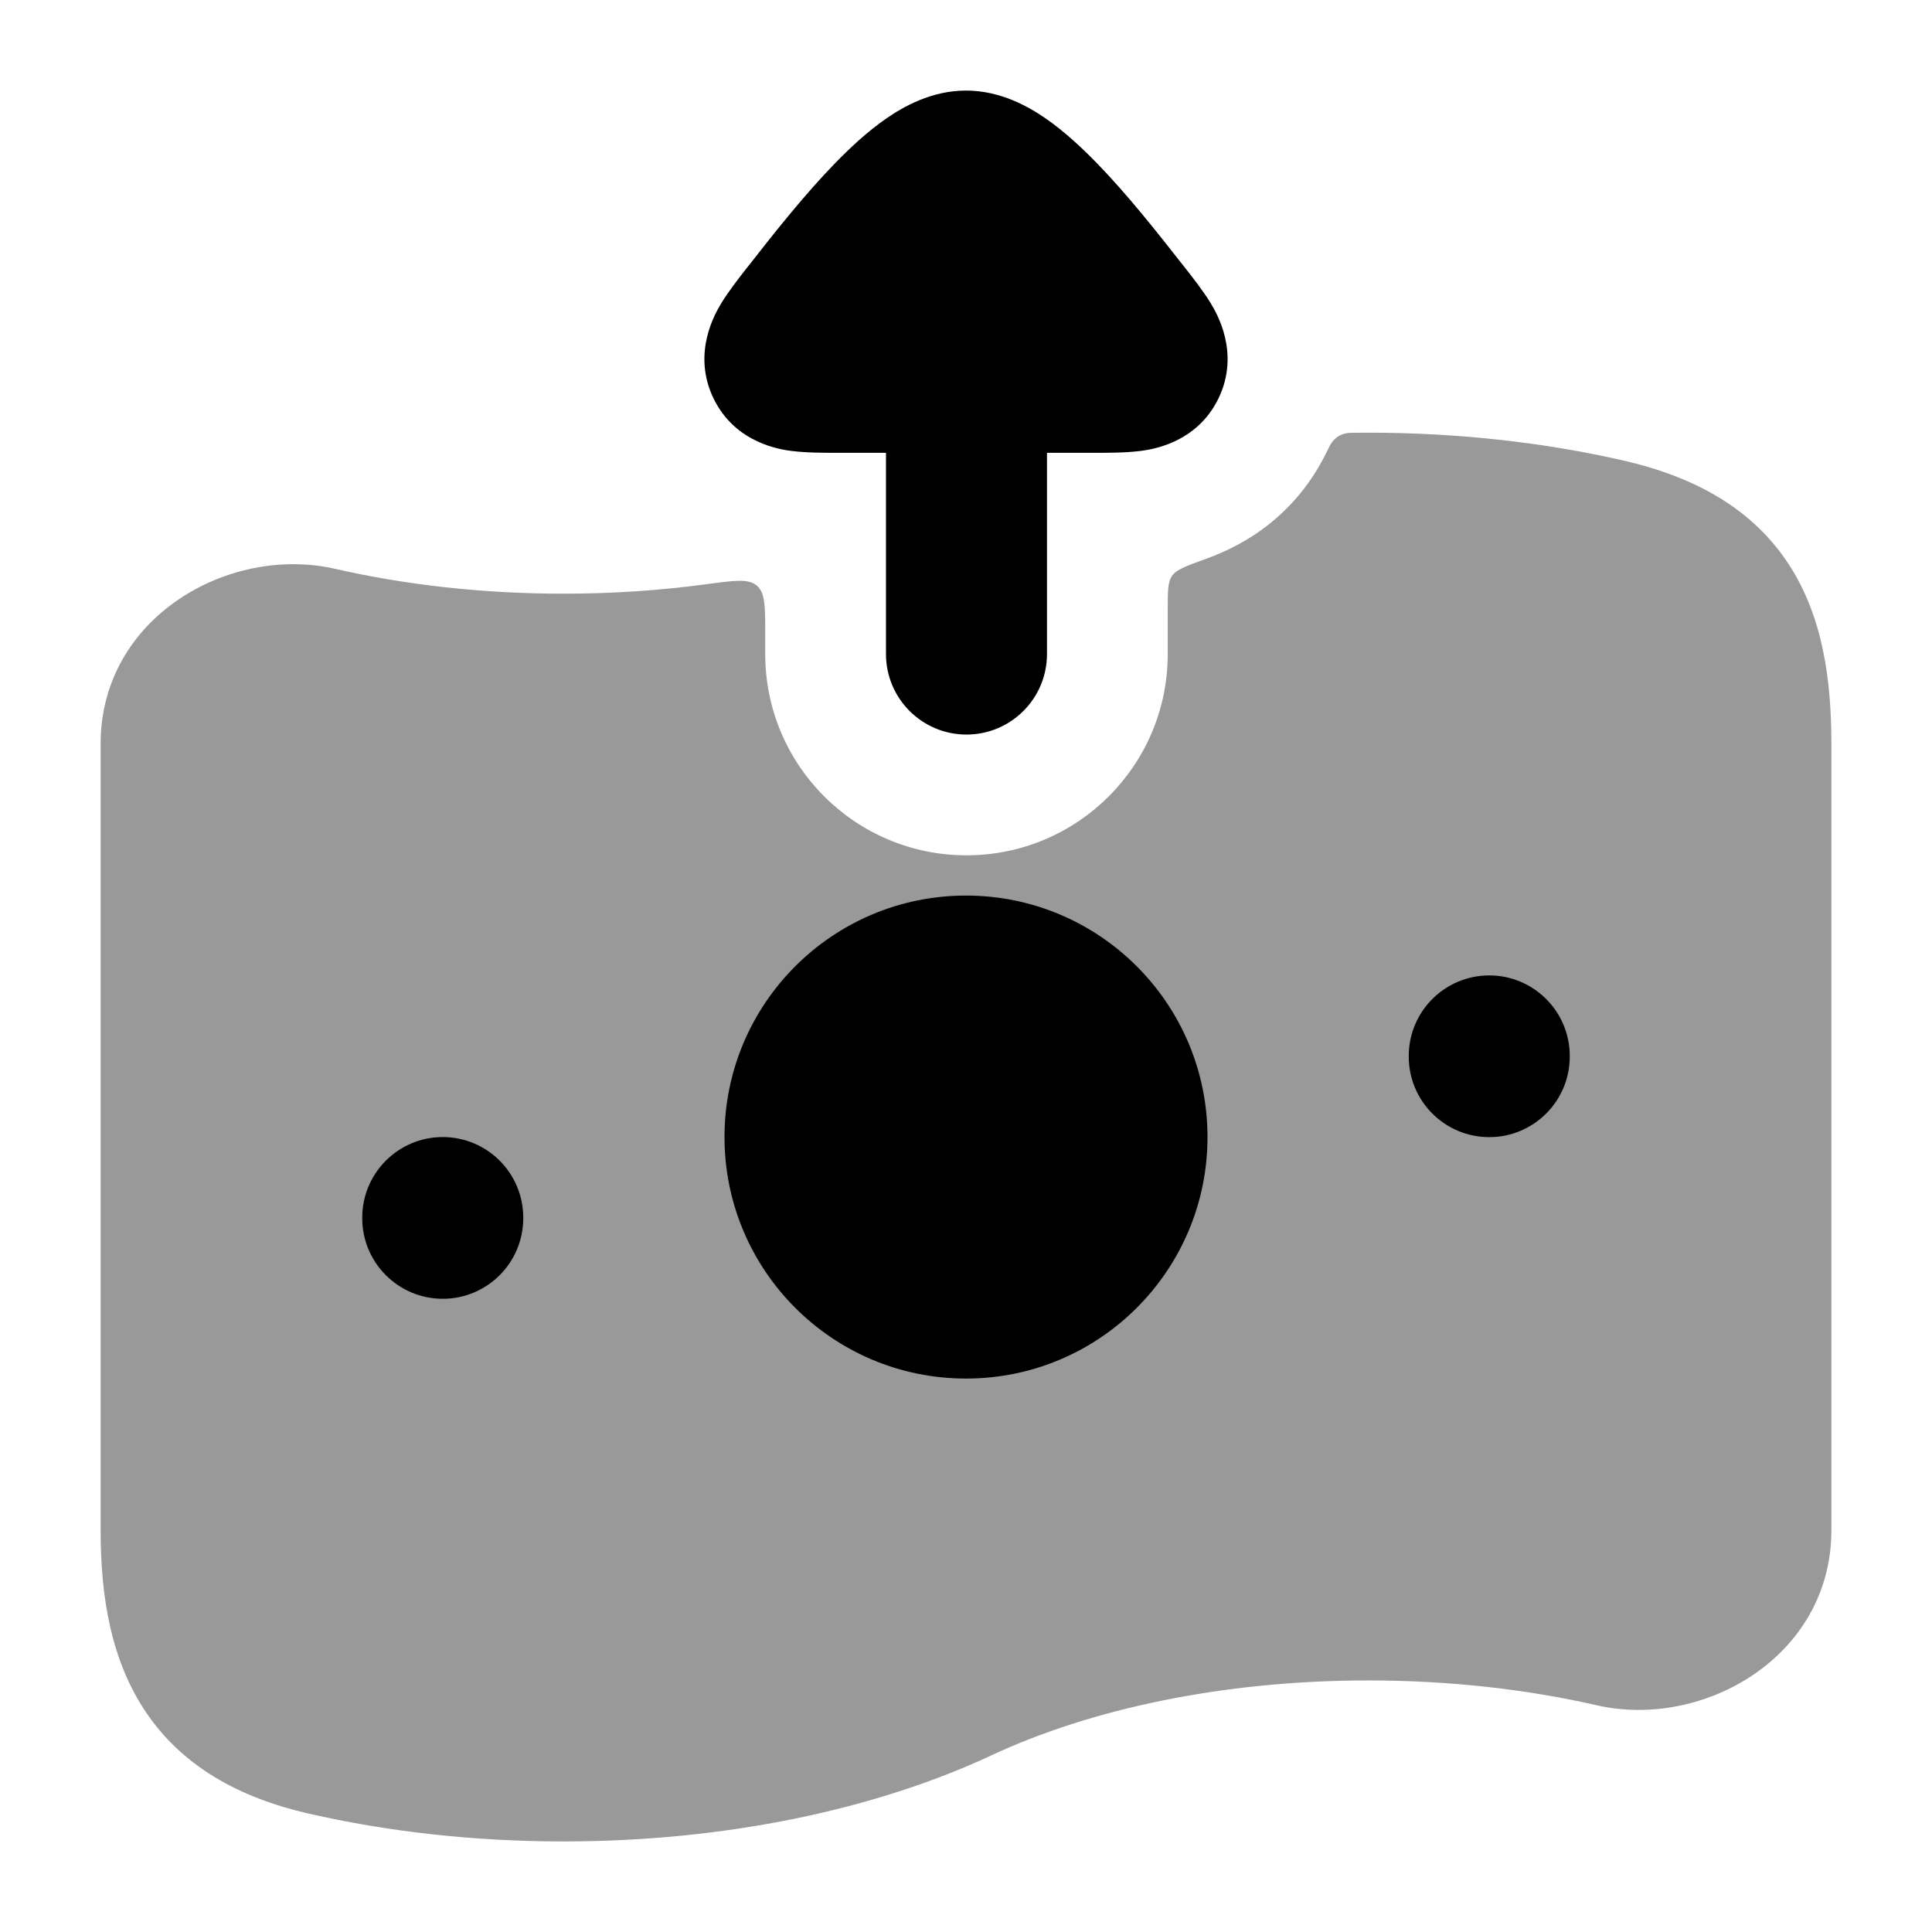 <svg width="24" height="24" viewBox="0 0 24 24" xmlns="http://www.w3.org/2000/svg">
<path opacity="0.4" d="M12.006 10.625C10.625 10.625 9.506 9.506 9.506 8.125V7.867C9.506 7.533 9.506 7.366 9.403 7.276C9.3 7.186 9.129 7.21 8.785 7.256C8.218 7.333 7.62 7.375 7 7.375C5.988 7.375 5.03 7.264 4.167 7.067C2.841 6.763 1.25 7.672 1.25 9.239V19.011C1.25 19.847 1.382 20.633 1.816 21.274C2.265 21.936 2.957 22.328 3.833 22.529C4.809 22.752 5.88 22.875 7 22.875C9.008 22.875 10.87 22.48 12.317 21.805C13.535 21.236 15.174 20.875 17 20.875C18.012 20.875 18.97 20.986 19.833 21.183C21.159 21.487 22.75 20.578 22.75 19.011V9.239C22.75 8.442 22.643 7.66 22.222 7.012C21.782 6.337 21.084 5.931 20.167 5.721C19.191 5.498 18.12 5.375 17 5.375C16.942 5.375 16.884 5.375 16.826 5.376C16.784 5.376 16.763 5.377 16.745 5.379C16.652 5.391 16.582 5.435 16.532 5.515C16.522 5.53 16.51 5.554 16.486 5.604C16.102 6.396 15.472 6.765 14.992 6.938C14.74 7.029 14.615 7.075 14.56 7.152C14.506 7.23 14.506 7.344 14.506 7.572V8.125C14.506 9.506 13.386 10.625 12.006 10.625Z" fill="currentColor"/>
<path d="M12 17.125C13.657 17.125 15 15.782 15 14.125C15 12.468 13.657 11.125 12 11.125C10.343 11.125 9 12.468 9 14.125C9 15.782 10.343 17.125 12 17.125Z" fill="currentColor"/>
<path d="M5.5 14.125C6.052 14.125 6.5 14.573 6.5 15.125V15.134C6.5 15.686 6.052 16.134 5.5 16.134C4.948 16.134 4.5 15.686 4.5 15.134V15.125C4.5 14.573 4.948 14.125 5.5 14.125Z" fill="currentColor"/>
<path d="M19.5 13.117C19.5 12.565 19.052 12.117 18.5 12.117C17.948 12.117 17.5 12.565 17.5 13.117V13.126C17.5 13.678 17.948 14.126 18.5 14.126C19.052 14.126 19.5 13.678 19.5 13.126V13.117Z" fill="currentColor"/>
<path fill-rule="evenodd" clip-rule="evenodd" d="M13.006 8.125C13.006 8.677 12.558 9.125 12.006 9.125C11.454 9.125 11.006 8.677 11.006 8.125L11.006 5.625L10.412 5.625C10.236 5.625 10.02 5.625 9.844 5.603L9.841 5.603C9.714 5.587 9.138 5.515 8.864 4.95C8.589 4.383 8.891 3.883 8.956 3.774L8.958 3.77C9.051 3.617 9.185 3.446 9.295 3.306L9.319 3.276C9.613 2.9 9.995 2.416 10.376 2.025C10.566 1.83 10.783 1.628 11.014 1.469C11.219 1.328 11.569 1.125 12 1.125C12.431 1.125 12.781 1.328 12.986 1.469C13.217 1.628 13.434 1.83 13.624 2.025C14.005 2.416 14.386 2.9 14.681 3.276L14.705 3.306C14.815 3.446 14.949 3.617 15.042 3.77L15.044 3.774C15.109 3.883 15.411 4.383 15.136 4.95C14.862 5.515 14.286 5.587 14.159 5.603L14.156 5.603C13.98 5.625 13.764 5.625 13.588 5.625L13.006 5.625L13.006 8.125Z" fill="currentColor"/>
</svg>
